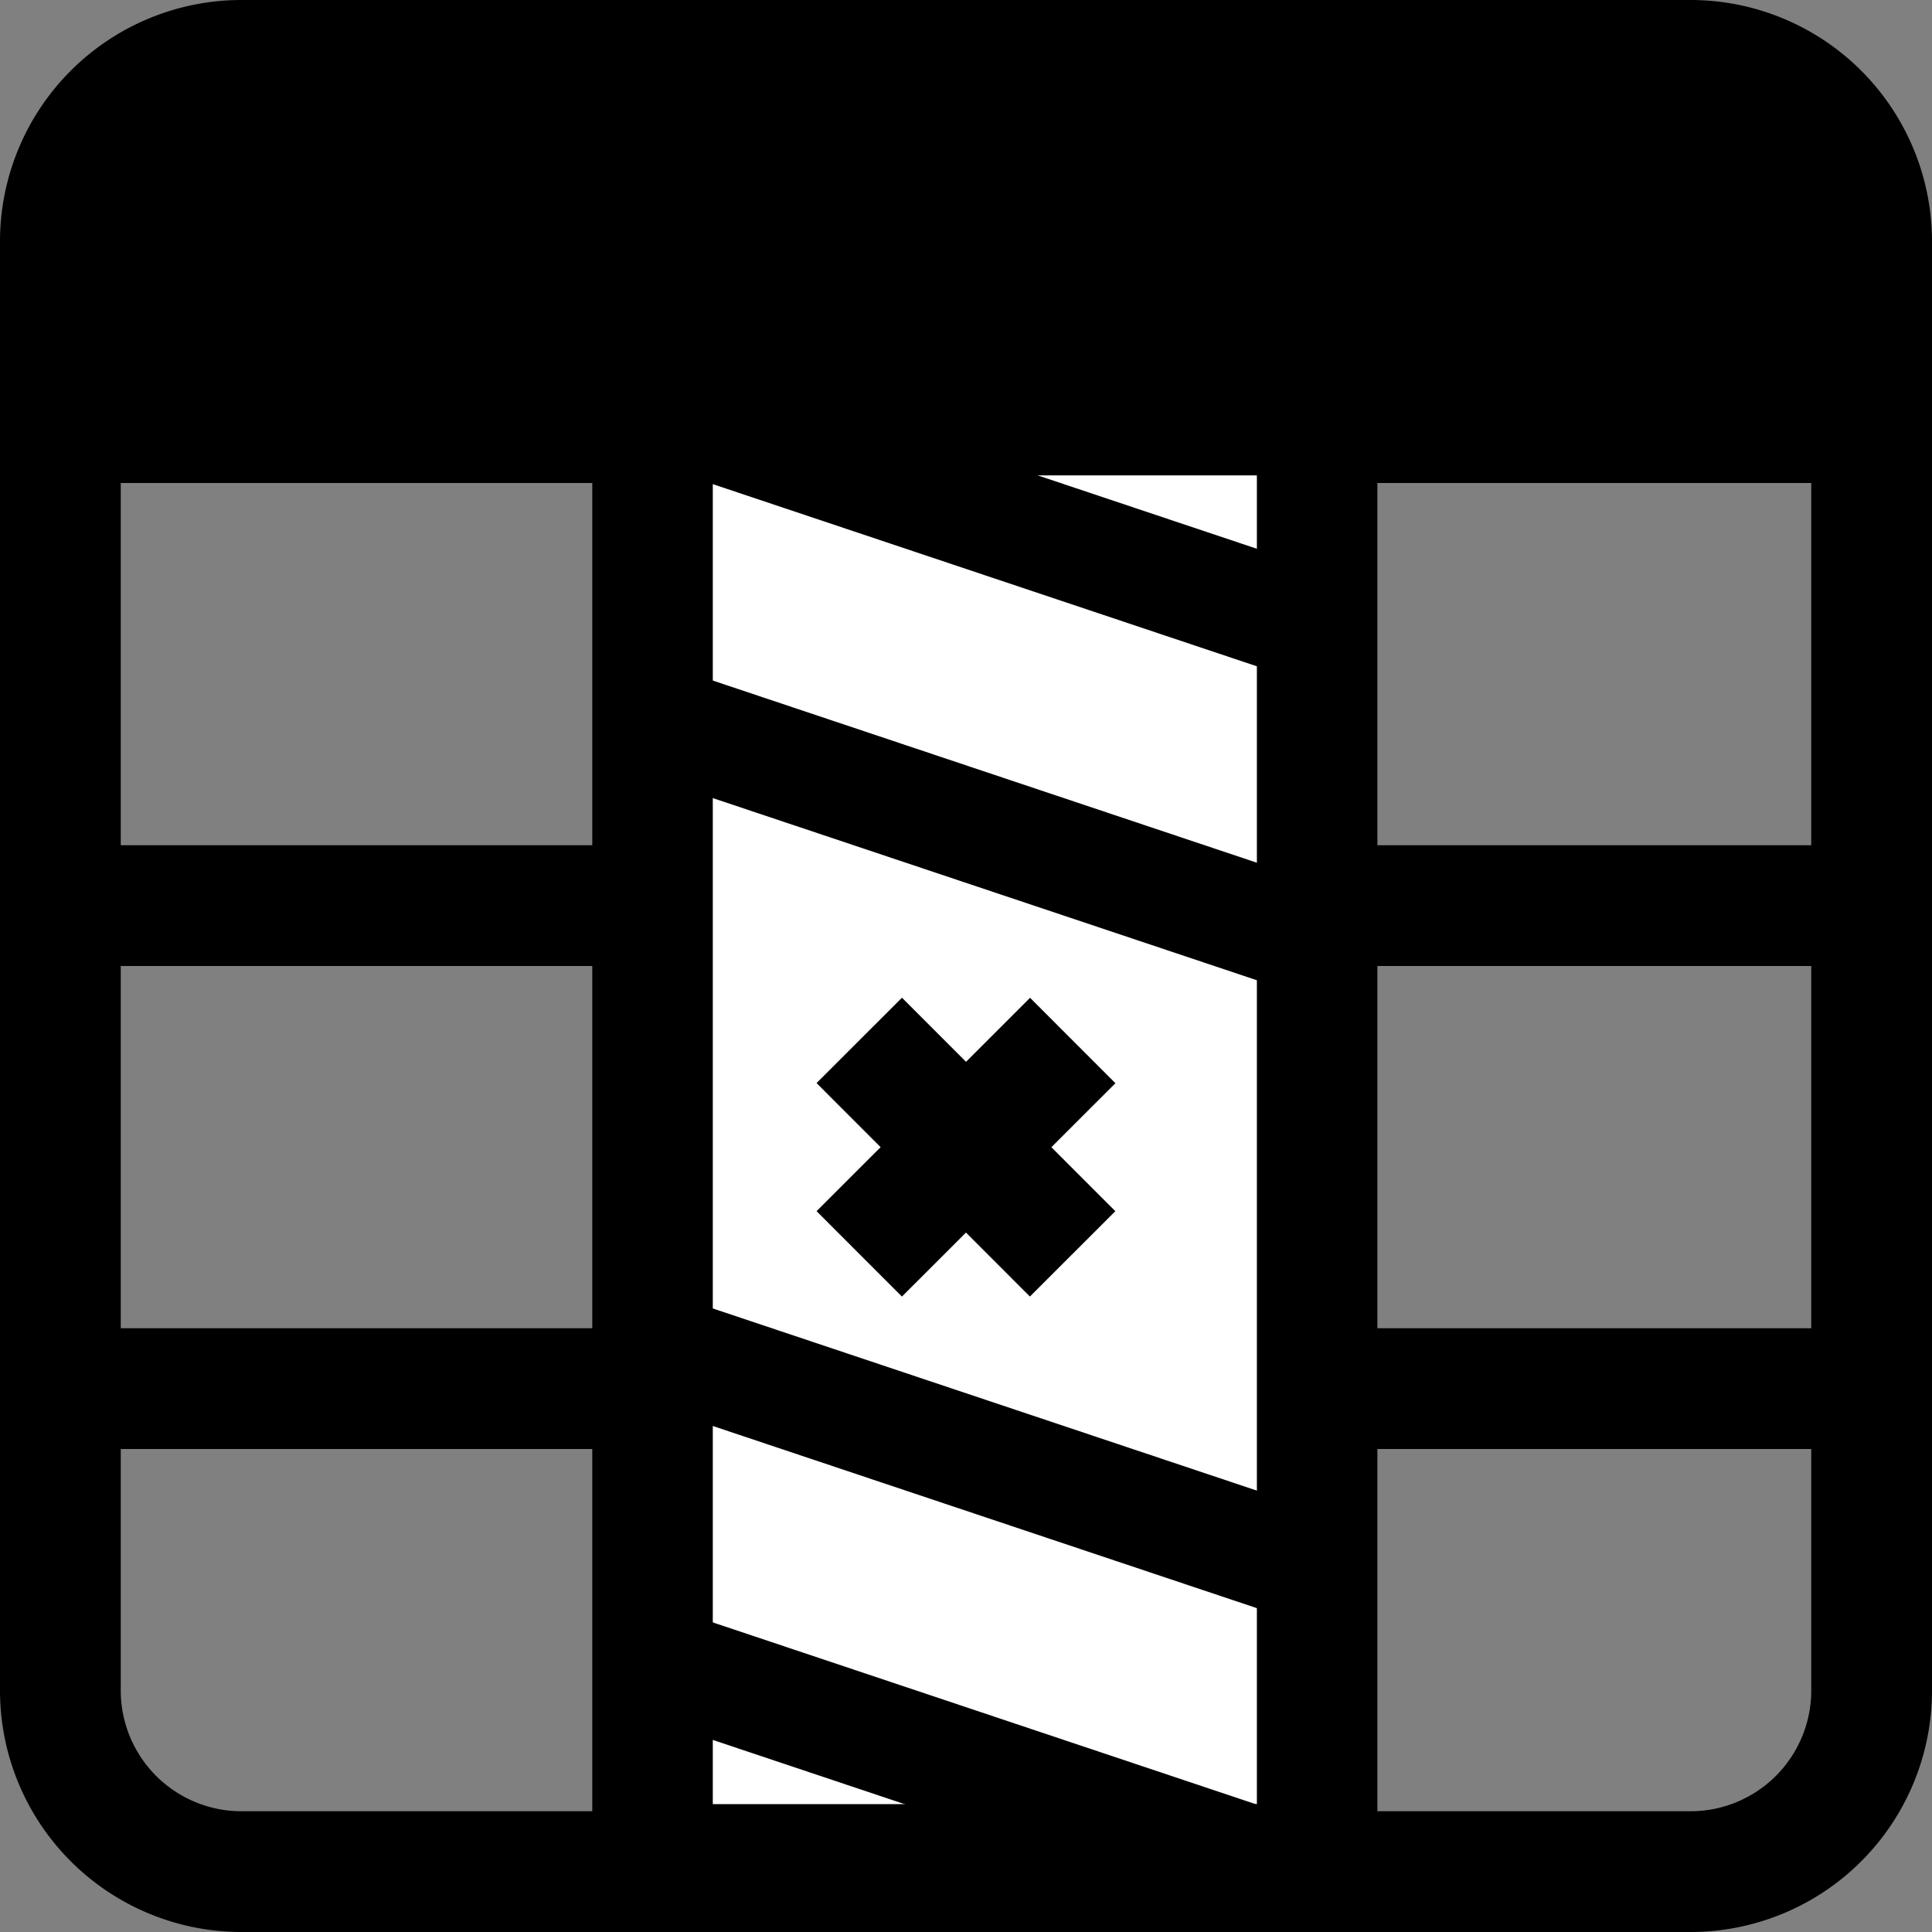 <?xml version="1.0" encoding="UTF-8" standalone="no"?>
<svg
   width="16"
   height="16"
   fill="currentColor"
   class="bi bi-table"
   viewBox="0 0 16 16"
   version="1.1"
   id="svg8173"
   sodipodi:docname="table-remove-column.svg"
   inkscape:version="1.1 (c4e8f9ed74, 2021-05-24)"
   xmlns:inkscape="http://www.inkscape.org/namespaces/inkscape"
   xmlns:sodipodi="http://sodipodi.sourceforge.net/DTD/sodipodi-0.dtd"
   xmlns="http://www.w3.org/2000/svg"
   xmlns:svg="http://www.w3.org/2000/svg">
  <rect x="0" y="0" width="16" height="16" fill="#808080" stroke="none"/>
  <defs
     id="defs8177" />
  <sodipodi:namedview
     id="namedview8175"
     pagecolor="#ffffff"
     bordercolor="#666666"
     borderopacity="1.0"
     inkscape:pageshadow="2"
     inkscape:pageopacity="0.0"
     inkscape:pagecheckerboard="0"
     showgrid="false"
     inkscape:zoom="41.25"
     inkscape:cx="7.9878788"
     inkscape:cy="8"
     inkscape:window-width="1920"
     inkscape:window-height="1051"
     inkscape:window-x="1920"
     inkscape:window-y="0"
     inkscape:window-maximized="1"
     inkscape:current-layer="svg8173" />
  <path
     d="M0 2a2 2 0 0 1 2-2h12a2 2 0 0 1 2 2v12a2 2 0 0 1-2 2H2a2 2 0 0 1-2-2V2zm15 2h-4v3h4V4zm0 4h-4v3h4V8zm0 4h-4v3h3a1 1 0 0 0 1-1v-2zm-5 3v-3H6v3h4zm-5 0v-3H1v2a1 1 0 0 0 1 1h3zm-4-4h4V8H1v3zm0-4h4V4H1v3zm5-3v3h4V4H6zm4 4H6v3h4V8z"
     id="path8171" />
  <rect
     style="color:#000000;overflow:visible;fill:#ffffff;stroke:#000000;stroke-width:0.998px;-inkscape-stroke:none;stop-color:#000000"
     id="rect8507"
     width="5.504"
     height="12.002"
     x="5.404"
     y="3.438" />
  <path
     style="fill:none;fill-rule:evenodd;stroke:#000000;stroke-width:1px;stroke-linecap:butt;stroke-linejoin:miter;stroke-opacity:1"
     d="M 7.116,8.616 C 8.883,10.384 8.883,10.384 8.883,10.384"
     id="path4653" />
  <path
     style="fill:none;fill-rule:evenodd;stroke:#000000;stroke-width:0.923px;stroke-linecap:butt;stroke-linejoin:miter;stroke-opacity:1"
     d="M 5.647,3.437 C 10.853,5.18 10.853,5.18 10.853,5.18"
     id="path9215" />
  <path
     style="fill:none;fill-rule:evenodd;stroke:#000000;stroke-width:1px;stroke-linecap:butt;stroke-linejoin:miter;stroke-opacity:1"
     d="M 8.884,8.617 C 7.116,10.384 7.116,10.384 7.116,10.384"
     id="path4653-5" />
  <path
     style="fill:none;fill-rule:evenodd;stroke:#000000;stroke-width:0.923px;stroke-linecap:butt;stroke-linejoin:miter;stroke-opacity:1"
     d="M 5.647,6.037 C 10.853,7.78 10.853,7.78 10.853,7.78"
     id="path9215-3" />
  <path
     style="fill:none;fill-rule:evenodd;stroke:#000000;stroke-width:0.923px;stroke-linecap:butt;stroke-linejoin:miter;stroke-opacity:1"
     d="m 5.647,11.237 c 5.206,1.743 5.206,1.743 5.206,1.743"
     id="path9215-3-1-2" />
  <path
     style="fill:none;fill-rule:evenodd;stroke:#000000;stroke-width:0.923px;stroke-linecap:butt;stroke-linejoin:miter;stroke-opacity:1"
     d="m 5.647,13.837 c 5.206,1.743 5.206,1.743 5.206,1.743"
     id="path9215-3-1-2-9" />
</svg>

